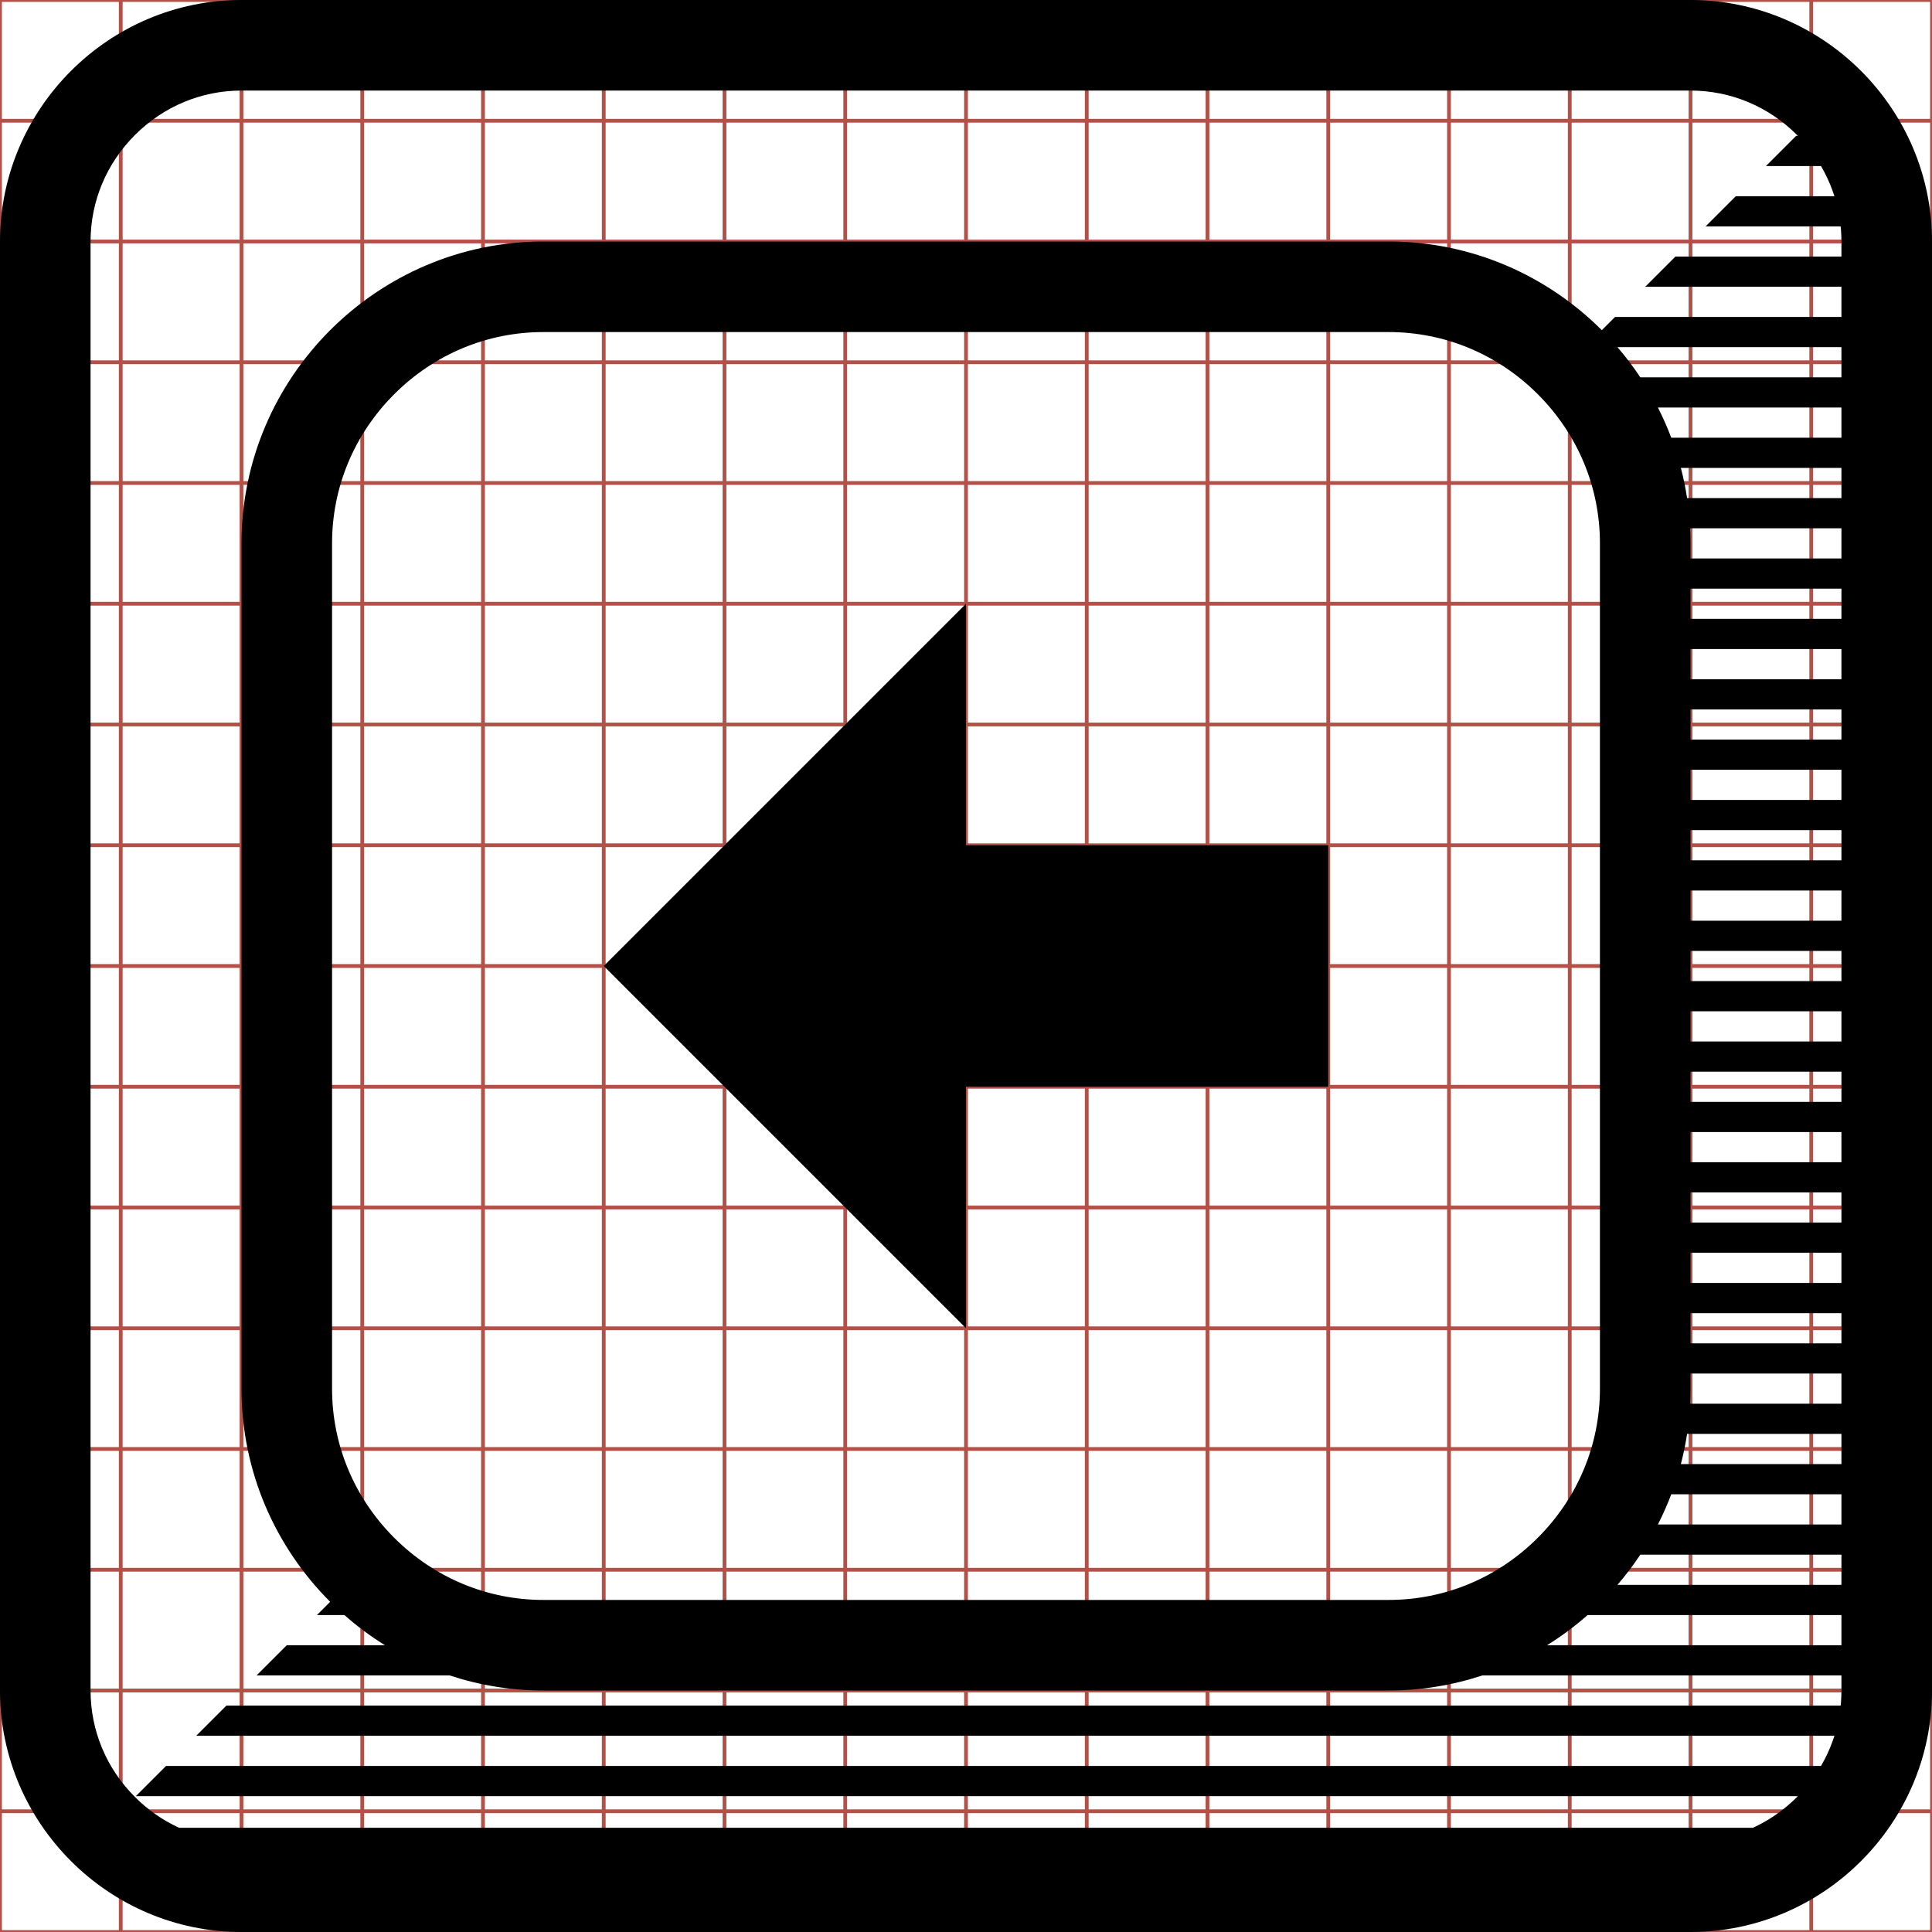 <?xml version="1.0" encoding="utf-8"?> <!-- Generator: IcoMoon.io --> <!DOCTYPE svg PUBLIC "-//W3C//DTD SVG 1.1//EN" "http://www.w3.org/Graphics/SVG/1.1/DTD/svg11.dtd"> <svg width="512" height="512" viewBox="0 0 512 512" xmlns="http://www.w3.org/2000/svg" xmlns:xlink="http://www.w3.org/1999/xlink" fill="#000000"><g class="svgGrid" id="svgGrid"><line stroke-width="1" stroke="#B35047" x1="32" x2="32" y1="0" y2="512"></line><line stroke-width="1" stroke="#B35047" x1="64" x2="64" y1="0" y2="512"></line><line stroke-width="1" stroke="#B35047" x1="96" x2="96" y1="0" y2="512"></line><line stroke-width="1" stroke="#B35047" x1="128" x2="128" y1="0" y2="512"></line><line stroke-width="1" stroke="#B35047" x1="160" x2="160" y1="0" y2="512"></line><line stroke-width="1" stroke="#B35047" x1="192" x2="192" y1="0" y2="512"></line><line stroke-width="1" stroke="#B35047" x1="224" x2="224" y1="0" y2="512"></line><line stroke-width="1" stroke="#B35047" x1="256" x2="256" y1="0" y2="512"></line><line stroke-width="1" stroke="#B35047" x1="288" x2="288" y1="0" y2="512"></line><line stroke-width="1" stroke="#B35047" x1="320" x2="320" y1="0" y2="512"></line><line stroke-width="1" stroke="#B35047" x1="352" x2="352" y1="0" y2="512"></line><line stroke-width="1" stroke="#B35047" x1="384" x2="384" y1="0" y2="512"></line><line stroke-width="1" stroke="#B35047" x1="416" x2="416" y1="0" y2="512"></line><line stroke-width="1" stroke="#B35047" x1="448" x2="448" y1="0" y2="512"></line><line stroke-width="1" stroke="#B35047" x1="480" x2="480" y1="0" y2="512"></line><line stroke-width="1" stroke="#B35047" x1="0" x2="512" y1="32" y2="32"></line><line stroke-width="1" stroke="#B35047" x1="0" x2="512" y1="64" y2="64"></line><line stroke-width="1" stroke="#B35047" x1="0" x2="512" y1="96" y2="96"></line><line stroke-width="1" stroke="#B35047" x1="0" x2="512" y1="128" y2="128"></line><line stroke-width="1" stroke="#B35047" x1="0" x2="512" y1="160" y2="160"></line><line stroke-width="1" stroke="#B35047" x1="0" x2="512" y1="192" y2="192"></line><line stroke-width="1" stroke="#B35047" x1="0" x2="512" y1="224" y2="224"></line><line stroke-width="1" stroke="#B35047" x1="0" x2="512" y1="256" y2="256"></line><line stroke-width="1" stroke="#B35047" x1="0" x2="512" y1="288" y2="288"></line><line stroke-width="1" stroke="#B35047" x1="0" x2="512" y1="320" y2="320"></line><line stroke-width="1" stroke="#B35047" x1="0" x2="512" y1="352" y2="352"></line><line stroke-width="1" stroke="#B35047" x1="0" x2="512" y1="384" y2="384"></line><line stroke-width="1" stroke="#B35047" x1="0" x2="512" y1="416" y2="416"></line><line stroke-width="1" stroke="#B35047" x1="0" x2="512" y1="448" y2="448"></line><line stroke-width="1" stroke="#B35047" x1="0" x2="512" y1="480" y2="480"></line><rect x="0" y="0" width="512" height="512" fill="none" stroke-width="1" stroke="#B35047"></rect></g><path d="M 448.00,0.00L 64.00,0.00 C 28.80,0.00,0.00,28.80,0.00,64.00l0.00,384.00 c0.00,35.20, 28.80,64.00, 64.00,64.00l 384.00,0.00 c 35.20,0.00, 64.00-28.80, 64.00-64.00L 512.00,64.00 C 512.00,28.80, 483.20,0.00, 448.00,0.00z M 488.00,436.00 l-78.014,0.00 c-0.001,0.00-0.001,0.001-0.002,0.001c 3.811-2.367, 7.405-5.049, 10.758-8.002L 420.741,428.00L 488.00,428.00 L 488.00,436.00 z M 407.529,407.529 C 396.908,418.15, 382.87,424.00, 368.00,424.00L 144.00,424.00 c-14.87,0.00-28.908-5.85-39.529-16.471C 93.849,396.908, 88.00,382.87, 88.00,368.00L 88.00,144.00 c0.00-14.87, 5.849-28.908, 16.471-39.529C 115.092,93.849, 129.13,88.00, 144.00,88.00l 224.00,0.00 c 14.87,0.00, 28.908,5.849, 39.529,16.471 C 418.15,115.092, 424.00,129.13, 424.00,144.00l0.00,224.00 C 424.00,382.87, 418.15,396.908, 407.529,407.529z M 488.00,420.00l-59.357,0.00 c-0.001,0.001-0.001,0.002-0.002,0.002c 2.184-2.541, 4.216-5.214, 6.073-8.015c-0.003,0.005-0.005,0.009-0.008,0.013L 488.00,412.00 L 488.00,420.00 z M 488.00,404.00l-48.637,0.00 c 1.316-2.592, 2.504-5.258, 3.537-8.00L 488.00,396.00 L 488.00,404.00 z M 488.00,388.00l-42.549,0.00 c-0.009,0.033-0.021,0.065-0.029,0.10 c 0.692-2.65, 1.252-5.353, 1.67-8.10L 488.00,380.00 L 488.00,388.00 z M 488.00,372.00l-40.102,0.00 c0.00,0.003-0.001,0.007-0.001,0.01c 0.066-1.329, 0.103-2.665, 0.103-4.01l0.00-4.00 l 40.00,0.00 L 488.00,372.00 z M 488.00,356.00l-40.00,0.00 l0.00-8.00 l 40.00,0.00 L 488.00,356.00 z M 488.00,340.00l-40.00,0.00 l0.00-8.00 l 40.00,0.00 L 488.00,340.00 z M 488.00,324.00l-40.00,0.00 l0.00-8.00 l 40.00,0.00 L 488.00,324.00 z M 488.00,308.00l-40.00,0.00 l0.00-8.00 l 40.00,0.00 L 488.00,308.00 z M 488.00,292.00l-40.00,0.00 l0.00-8.00 l 40.00,0.00 L 488.00,292.00 z M 488.00,276.00l-40.00,0.00 l0.00-8.00 l 40.00,0.00 L 488.00,276.00 z M 488.00,260.00l-40.00,0.00 l0.00-8.00 l 40.00,0.00 L 488.00,260.00 z M 488.00,244.00l-40.00,0.00 l0.00-8.00 l 40.00,0.00 L 488.00,244.00 z M 488.00,228.00l-40.00,0.00 l0.00-8.00 l 40.00,0.00 L 488.00,228.00 z M 488.00,212.00l-40.00,0.00 l0.00-8.00 l 40.00,0.00 L 488.00,212.00 z M 488.00,196.00l-40.00,0.00 l0.00-8.00 l 40.00,0.00 L 488.00,196.00 z M 488.00,180.00l-40.00,0.00 l0.00-8.00 l 40.00,0.00 L 488.00,180.00 z M 488.00,164.00l-40.00,0.00 l0.00-8.00 l 40.00,0.00 L 488.00,164.00 z M 488.00,148.00l-40.00,0.00 l0.00-4.00 c0.00-1.345-0.036-2.681-0.103-4.01 c0.00,0.003, 0.001,0.006, 0.001,0.01L 488.00,140.00 L 488.00,148.00 z M 488.00,132.00l-40.908,0.00 c-0.418-2.747-0.978-5.449-1.67-8.099 c 0.009,0.033, 0.021,0.066, 0.029,0.099L 488.00,124.00 L 488.00,132.00 z M 488.00,116.00l-45.10,0.00 c-1.033-2.742-2.221-5.408-3.537-8.00L 488.00,108.00 L 488.00,116.00 z M 488.00,100.00l-53.294,0.00 c 0.003,0.004, 0.005,0.008, 0.008,0.012c-1.856-2.80-3.888-5.472-6.071-8.012L 488.00,92.00 L 488.00,100.00 z M 488.00,68.00l-44.00,0.00 l-8.00,8.00l 52.00,0.00 l0.00,8.00 l-60.00,0.00 l-3.50,3.50 C 410.00,73.00, 390.00,64.00, 368.00,64.00L 144.00,64.00 c-44.00,0.00-80.00,36.00-80.00,80.00l0.00,224.00 c0.00,22.00, 9.00,42.00, 23.50,56.50L 84.00,428.00l 7.258,0.00 c 3.353,2.953, 6.947,5.634, 10.757,8.001 c0.00,0.00-0.001-0.001-0.002-0.001L 76.00,436.00 l-8.00,8.00l 51.139,0.00 c 7.836,2.583, 16.189,4.00, 24.861,4.00l 224.00,0.00 c 8.672,0.00, 17.025-1.417, 24.861-4.00L 488.00,444.00 l0.00,4.00 c0.00,2.032-0.156,4.042-0.457,6.019c 0.103-0.669, 0.188-1.342, 0.256-2.019L 60.00,452.00 l-8.00,8.00l 434.143,0.00 c-1.38,4.349-3.512,8.441-6.33,12.126 c 1.013-1.325, 1.938-2.702, 2.771-4.126L 44.00,468.00 l-8.00,8.00l 440.448,0.00 c-0.074,0.075-0.144,0.154-0.219,0.229c-3.443,3.444-7.393,6.178-11.667,8.146 L 47.438,484.375 c-4.274-1.968-8.223-4.701-11.667-8.146C 28.18,468.64, 24.00,458.613, 24.00,448.00L 24.00,64.00 c0.00-10.614, 4.18-20.639, 11.771-28.229 S 53.386,24.00, 64.00,24.00l 384.00,0.00 c 10.613,0.00, 20.64,4.18, 28.229,11.771c 0.075,0.075, 0.145,0.154, 0.219,0.229L 476.00,36.00 l-8.00,8.00l 14.583,0.00 c-0.833-1.424-1.758-2.801-2.771-4.126c 2.818,3.685, 4.95,7.778, 6.33,12.126L 460.00,52.00 l-8.00,8.00l 35.799,0.00 c-0.067-0.677-0.153-1.35-0.256-2.02 C 487.844,59.957, 488.00,61.967, 488.00,64.00L 488.00,68.00 z M 486.144,459.998c 0.402-1.27, 0.74-2.561, 1.015-3.868 C 486.886,457.438, 486.546,458.729, 486.144,459.998z M 487.179,456.04c 0.126-0.607, 0.234-1.219, 0.331-1.833 C 487.413,454.821, 487.304,455.433, 487.179,456.04z M 476.449,475.999c 0.565-0.574, 1.107-1.164, 1.634-1.765 C 477.557,474.835, 477.015,475.425, 476.449,475.999z M 478.297,473.986c 0.494-0.573, 0.973-1.156, 1.431-1.752 C 479.27,472.83, 478.792,473.414, 478.297,473.986z M 476.449,36.001c 0.565,0.574, 1.108,1.165, 1.635,1.765 C 477.558,37.166, 477.015,36.576, 476.449,36.001z M 478.297,38.013c 0.494,0.574, 0.973,1.158, 1.432,1.754 C 479.271,39.17, 478.791,38.586, 478.297,38.013z M 486.143,52.001c 0.404,1.272, 0.745,2.566, 1.018,3.877 C 486.886,54.568, 486.547,53.274, 486.143,52.001z M 487.179,55.958c 0.126,0.611, 0.235,1.226, 0.333,1.844 C 487.414,57.184, 487.305,56.569, 487.179,55.958zM 256.00,160.00L 160.00,256.00L 256.00,352.00L 256.00,288.00L 352.00,288.00L 352.00,224.00L 256.00,224.00 z" ></path></svg>